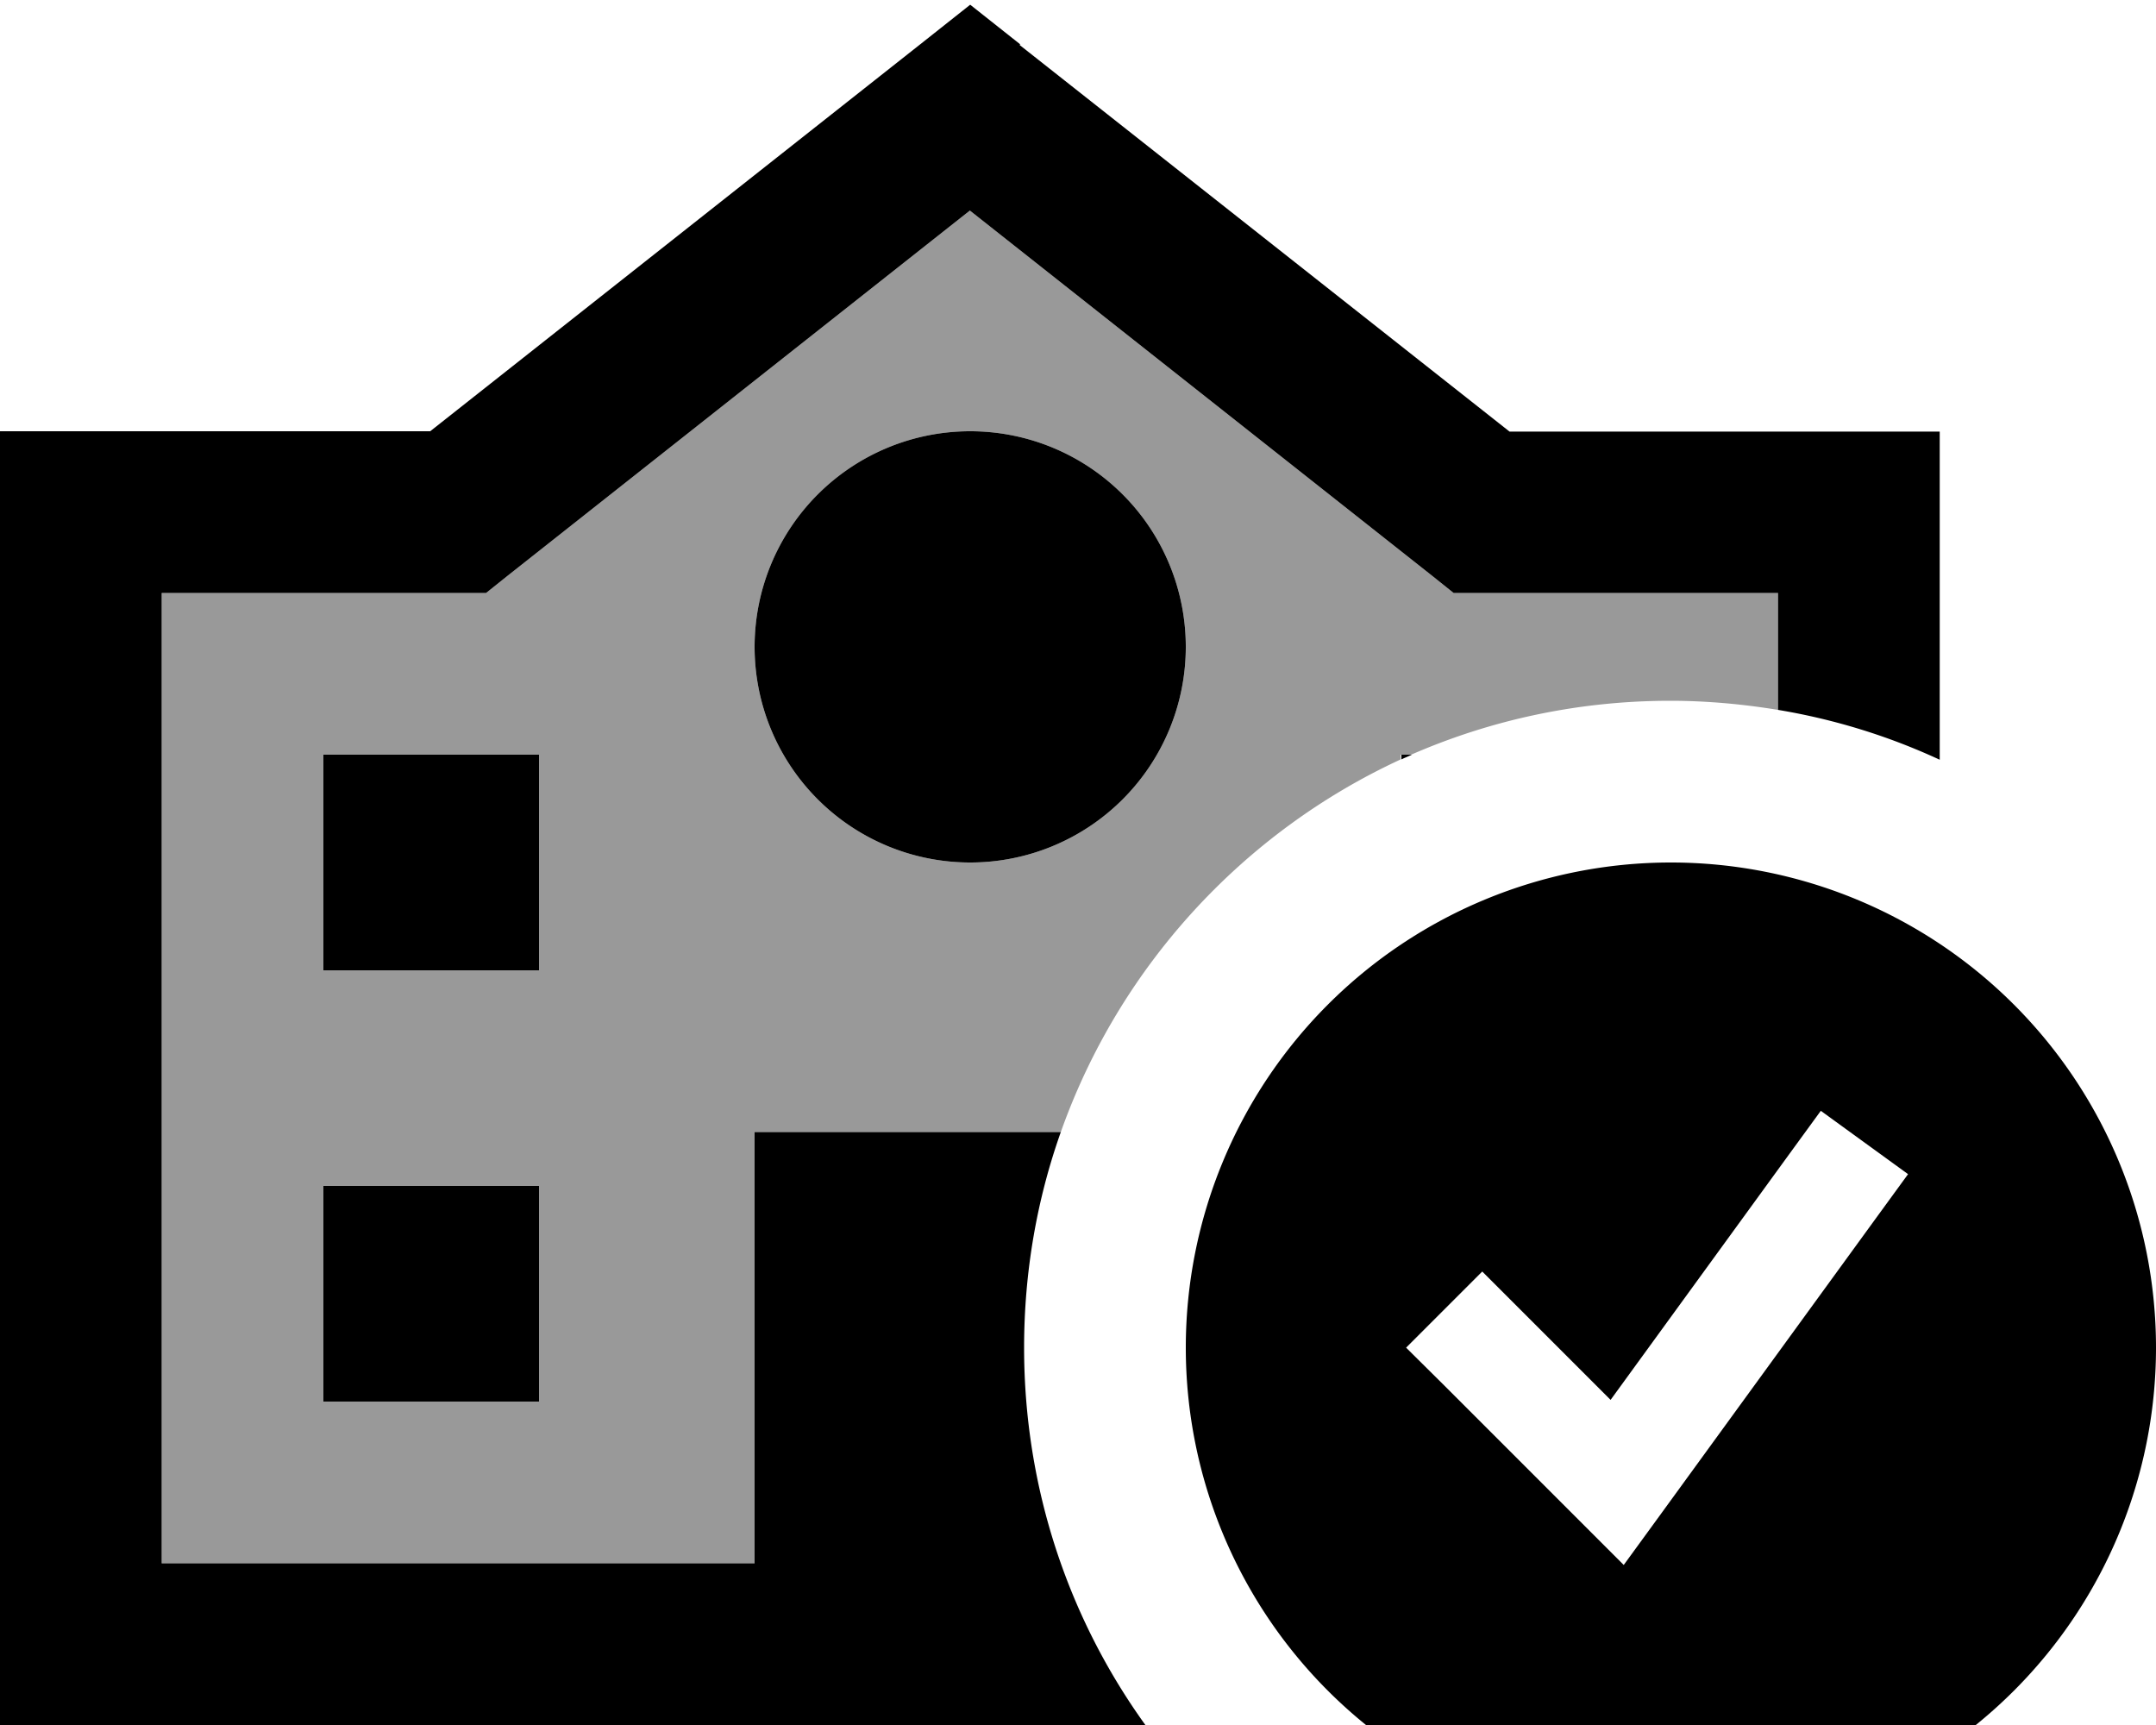 <svg fill="currentColor" xmlns="http://www.w3.org/2000/svg" viewBox="0 0 640 512"><!--! Font Awesome Pro 7.0.1 by @fontawesome - https://fontawesome.com License - https://fontawesome.com/license (Commercial License) Copyright 2025 Fonticons, Inc. --><path opacity=".4" fill="currentColor" d="M48 176l96.3 0 6.5-5.2 137.1-108.3 137.1 108.3 6.5 5.2 96.3 0 0 34.7c-10.4-1.7-21.1-2.7-32-2.7-27.3 0-53.3 5.7-76.9 16l-3.1 0 0 1.4C369 247 332.3 286.9 314.9 336l-90.9 0 0 128-176 0 0-288zm48 48l0 64 64 0 0-64-64 0zm0 128l0 64 64 0 0-64-64 0zM224 192a64 64 0 1 0 128 0 64 64 0 1 0 -128 0z"/><path fill="currentColor" d="M302.9 13.2L288 1.4 273.1 13.2 127.7 128 0 128 0 512 340 512c-22.7-31.5-36-70.2-36-112 0-22.4 3.8-44 10.9-64l-90.9 0 0 128-176 0 0-288 96.3 0 6.5-5.2 137.1-108.3 137.1 108.3 6.5 5.2 96.3 0 0 34.7c16.8 2.8 32.9 7.8 48 14.8l0-97.4-127.7 0-145.5-114.8zM419.1 224l-3.1 0 0 1.4c1-.5 2.1-.9 3.1-1.4zM160 416l0-64-64 0 0 64 64 0zM96 288l64 0 0-64-64 0 0 64zm256-96a64 64 0 1 0 -128 0 64 64 0 1 0 128 0zM640 400a144 144 0 1 0 -288 0 144 144 0 1 0 288 0zm-73.6-51.5l-9.4 12.9-64 88-11 15.1c-4.4-4.4-22.1-22.1-53.2-53.2L417.4 400 440 377.4c5 5 17.7 17.7 38.1 38.1l53-72.9 9.4-12.9 25.9 18.8z"/></svg>